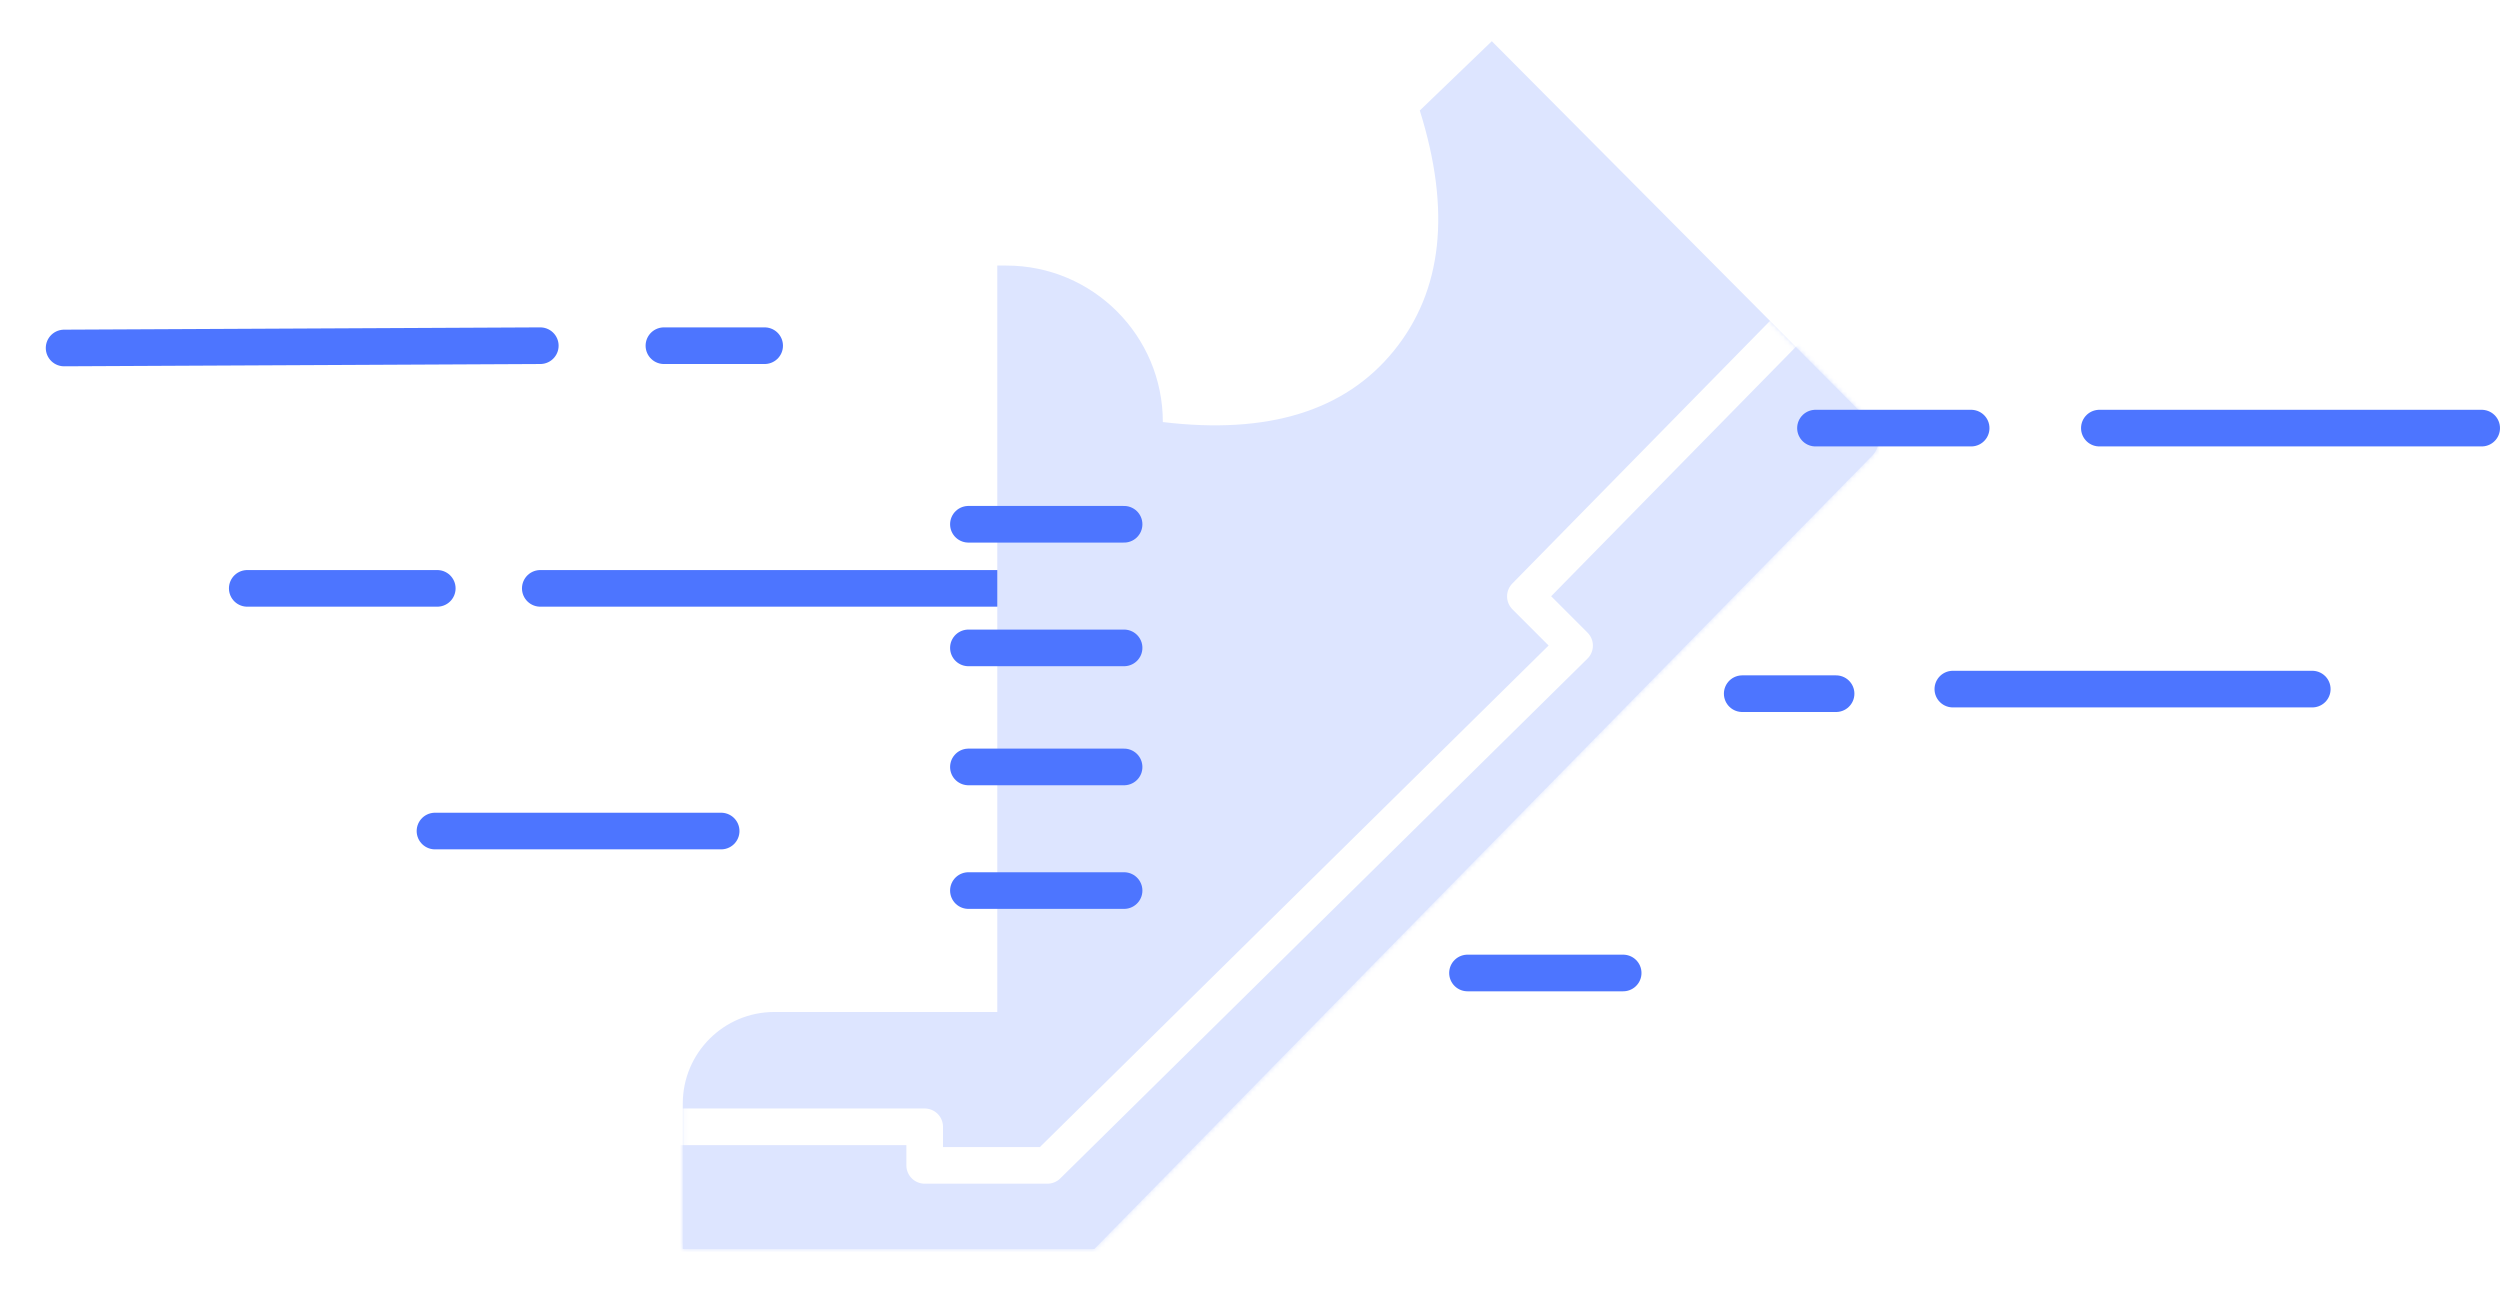 <?xml version="1.0" encoding="UTF-8"?>
<svg width="546px" height="283px" viewBox="0 0 546 283" version="1.1" xmlns="http://www.w3.org/2000/svg" xmlns:xlink="http://www.w3.org/1999/xlink">
    <!-- Generator: Sketch 52.2 (67145) - http://www.bohemiancoding.com/sketch -->
    <title>Group 27</title>
    <desc>Created with Sketch.</desc>
    <defs>
        <filter x="-10.2%" y="-10.2%" width="120.5%" height="120.5%" filterUnits="objectBoundingBox" id="filter-1">
            <feOffset dx="0" dy="4" in="SourceAlpha" result="shadowOffsetOuter1"></feOffset>
            <feGaussianBlur stdDeviation="5" in="shadowOffsetOuter1" result="shadowBlurOuter1"></feGaussianBlur>
            <feColorMatrix values="0 0 0 0 0   0 0 0 0 0   0 0 0 0 0  0 0 0 0.1 0" type="matrix" in="shadowBlurOuter1" result="shadowMatrixOuter1"></feColorMatrix>
            <feMerge>
                <feMergeNode in="shadowMatrixOuter1"></feMergeNode>
                <feMergeNode in="SourceGraphic"></feMergeNode>
            </feMerge>
        </filter>
        <path d="M176.813,0 L259.862,83.499 C261.792,85.44 261.803,88.571 259.887,90.526 L90,263.786 L0.117,263.786 L0.117,232.017 C0.117,220.971 9.071,212.017 20.117,212.017 L68.806,212.017 L68.806,49 L70.785,49 C89.661,49 104.964,64.302 104.964,83.179 C127.914,85.935 144.72,80.76 155.383,67.656 C166.045,54.552 167.946,37.045 161.084,15.134 L176.813,0 Z" id="path-2"></path>
        <path d="M307.5,207.5 L341.5,207.5" id="path-4"></path>
        <filter x="-57.1%" y="-1700.0%" width="214.3%" height="4100.0%" filterUnits="objectBoundingBox" id="filter-5">
            <feMorphology radius="4" operator="dilate" in="SourceAlpha" result="shadowSpreadOuter1"></feMorphology>
            <feOffset dx="0" dy="3" in="shadowSpreadOuter1" result="shadowOffsetOuter1"></feOffset>
            <feMorphology radius="4" operator="erode" in="SourceAlpha" result="shadowInner"></feMorphology>
            <feOffset dx="0" dy="3" in="shadowInner" result="shadowInner"></feOffset>
            <feComposite in="shadowOffsetOuter1" in2="shadowInner" operator="out" result="shadowOffsetOuter1"></feComposite>
            <feGaussianBlur stdDeviation="5" in="shadowOffsetOuter1" result="shadowBlurOuter1"></feGaussianBlur>
            <feColorMatrix values="0 0 0 0 0.302   0 0 0 0 0.459   0 0 0 0 1  0 0 0 0.2 0" type="matrix" in="shadowBlurOuter1"></feColorMatrix>
        </filter>
        <path d="M1,71 L105,70.5" id="path-6"></path>
        <filter x="-18.6%" y="-851.0%" width="138.1%" height="2076.9%" filterUnits="objectBoundingBox" id="filter-7">
            <feMorphology radius="4" operator="dilate" in="SourceAlpha" result="shadowSpreadOuter1"></feMorphology>
            <feOffset dx="0" dy="3" in="shadowSpreadOuter1" result="shadowOffsetOuter1"></feOffset>
            <feMorphology radius="4" operator="erode" in="SourceAlpha" result="shadowInner"></feMorphology>
            <feOffset dx="0" dy="3" in="shadowInner" result="shadowInner"></feOffset>
            <feComposite in="shadowOffsetOuter1" in2="shadowInner" operator="out" result="shadowOffsetOuter1"></feComposite>
            <feGaussianBlur stdDeviation="5" in="shadowOffsetOuter1" result="shadowBlurOuter1"></feGaussianBlur>
            <feColorMatrix values="0 0 0 0 0.302   0 0 0 0 0.459   0 0 0 0 1  0 0 0 0.2 0" type="matrix" in="shadowBlurOuter1"></feColorMatrix>
        </filter>
        <path d="M413.5,145.5 L492,145.5" id="path-8"></path>
        <filter x="-25.3%" y="-1700.0%" width="151.3%" height="4100.0%" filterUnits="objectBoundingBox" id="filter-9">
            <feMorphology radius="4" operator="dilate" in="SourceAlpha" result="shadowSpreadOuter1"></feMorphology>
            <feOffset dx="0" dy="3" in="shadowSpreadOuter1" result="shadowOffsetOuter1"></feOffset>
            <feMorphology radius="4" operator="erode" in="SourceAlpha" result="shadowInner"></feMorphology>
            <feOffset dx="0" dy="3" in="shadowInner" result="shadowInner"></feOffset>
            <feComposite in="shadowOffsetOuter1" in2="shadowInner" operator="out" result="shadowOffsetOuter1"></feComposite>
            <feGaussianBlur stdDeviation="5" in="shadowOffsetOuter1" result="shadowBlurOuter1"></feGaussianBlur>
            <feColorMatrix values="0 0 0 0 0.302   0 0 0 0 0.459   0 0 0 0 1  0 0 0 0.2 0" type="matrix" in="shadowBlurOuter1"></feColorMatrix>
        </filter>
    </defs>
    <g id="Page-1" stroke="none" stroke-width="1" fill="none" fill-rule="evenodd">
        <g id="Group-27" transform="translate(13, 5)">
            <path d="M105,123.5 L215.5,123.5" id="Line-2-Copy-10" stroke="#4D75FF" stroke-width="8" stroke-linecap="round" fill-rule="nonzero"></path>
            <g id="Path-79" filter="url(#filter-1)" transform="translate(136, 0)">
                <mask id="mask-3" fill="white">
                    <use xlink:href="#path-2"></use>
                </mask>
                <use id="Mask" fill="#DDE5FF" fill-rule="nonzero" xlink:href="#path-2"></use>
                <polygon stroke="#FFFFFF" stroke-width="8" fill="#DDE5FF" fill-rule="nonzero" stroke-linejoin="round" mask="url(#mask-3)" points="-8.386 237.093 52.952 237.093 52.952 245.517 79.755 245.517 194.89 132 184.144 121.244 249.375 54.76 300.66 102.979 85.565 287.704 -8.386 279.289"></polygon>
            </g>
            <path d="M198.5,109.5 L232.5,109.5" id="Line-2" stroke="#4D75FF" stroke-width="8" stroke-linecap="round" fill-rule="nonzero"></path>
            <path d="M198.5,136.5 L232.5,136.5" id="Line-2-Copy" stroke="#4D75FF" stroke-width="8" stroke-linecap="round" fill-rule="nonzero"></path>
            <path d="M198.5,162.5 L232.5,162.5" id="Line-2-Copy-2" stroke="#4D75FF" stroke-width="8" stroke-linecap="round" fill-rule="nonzero"></path>
            <path d="M198.5,189.5 L232.5,189.5" id="Line-2-Copy-3" stroke="#4D75FF" stroke-width="8" stroke-linecap="round" fill-rule="nonzero"></path>
            <g id="Line-2-Copy-4" stroke-linecap="round" fill-rule="nonzero">
                <use fill="black" fill-opacity="1" filter="url(#filter-5)" xlink:href="#path-4"></use>
                <use stroke="#4D75FF" stroke-width="8" xlink:href="#path-4"></use>
            </g>
            <path d="M82,176.5 L144.5,176.5" id="Line-2-Copy-9" stroke="#4D75FF" stroke-width="8" stroke-linecap="round" fill-rule="nonzero"></path>
            <path d="M41,123.5 L82.5,123.5" id="Line-2-Copy-11" stroke="#4D75FF" stroke-width="8" stroke-linecap="round" fill-rule="nonzero"></path>
            <path d="M132,70.5 L154,70.5" id="Line-2-Copy-12" stroke="#4D75FF" stroke-width="8" stroke-linecap="round" fill-rule="nonzero"></path>
            <g id="Line-2-Copy-13" stroke-linecap="round" fill-rule="nonzero">
                <use fill="black" fill-opacity="1" filter="url(#filter-7)" xlink:href="#path-6"></use>
                <use stroke="#4D75FF" stroke-width="8" xlink:href="#path-6"></use>
            </g>
            <path d="M383.5,88.5 L417.5,88.5" id="Line-2-Copy-6" stroke="#4D75FF" stroke-width="8" stroke-linecap="round" fill-rule="nonzero"></path>
            <path d="M445.5,88.5 L529,88.5" id="Line-2-Copy-7" stroke="#4D75FF" stroke-width="8" stroke-linecap="round" fill-rule="nonzero"></path>
            <g id="Line-2-Copy-5" stroke-linecap="round" fill-rule="nonzero">
                <use fill="black" fill-opacity="1" filter="url(#filter-9)" xlink:href="#path-8"></use>
                <use stroke="#4D75FF" stroke-width="8" xlink:href="#path-8"></use>
            </g>
            <path d="M367.5,146.5 L388,146.5" id="Line-2-Copy-8" stroke="#4D75FF" stroke-width="8" stroke-linecap="round" fill-rule="nonzero"></path>
        </g>
    </g>
</svg>